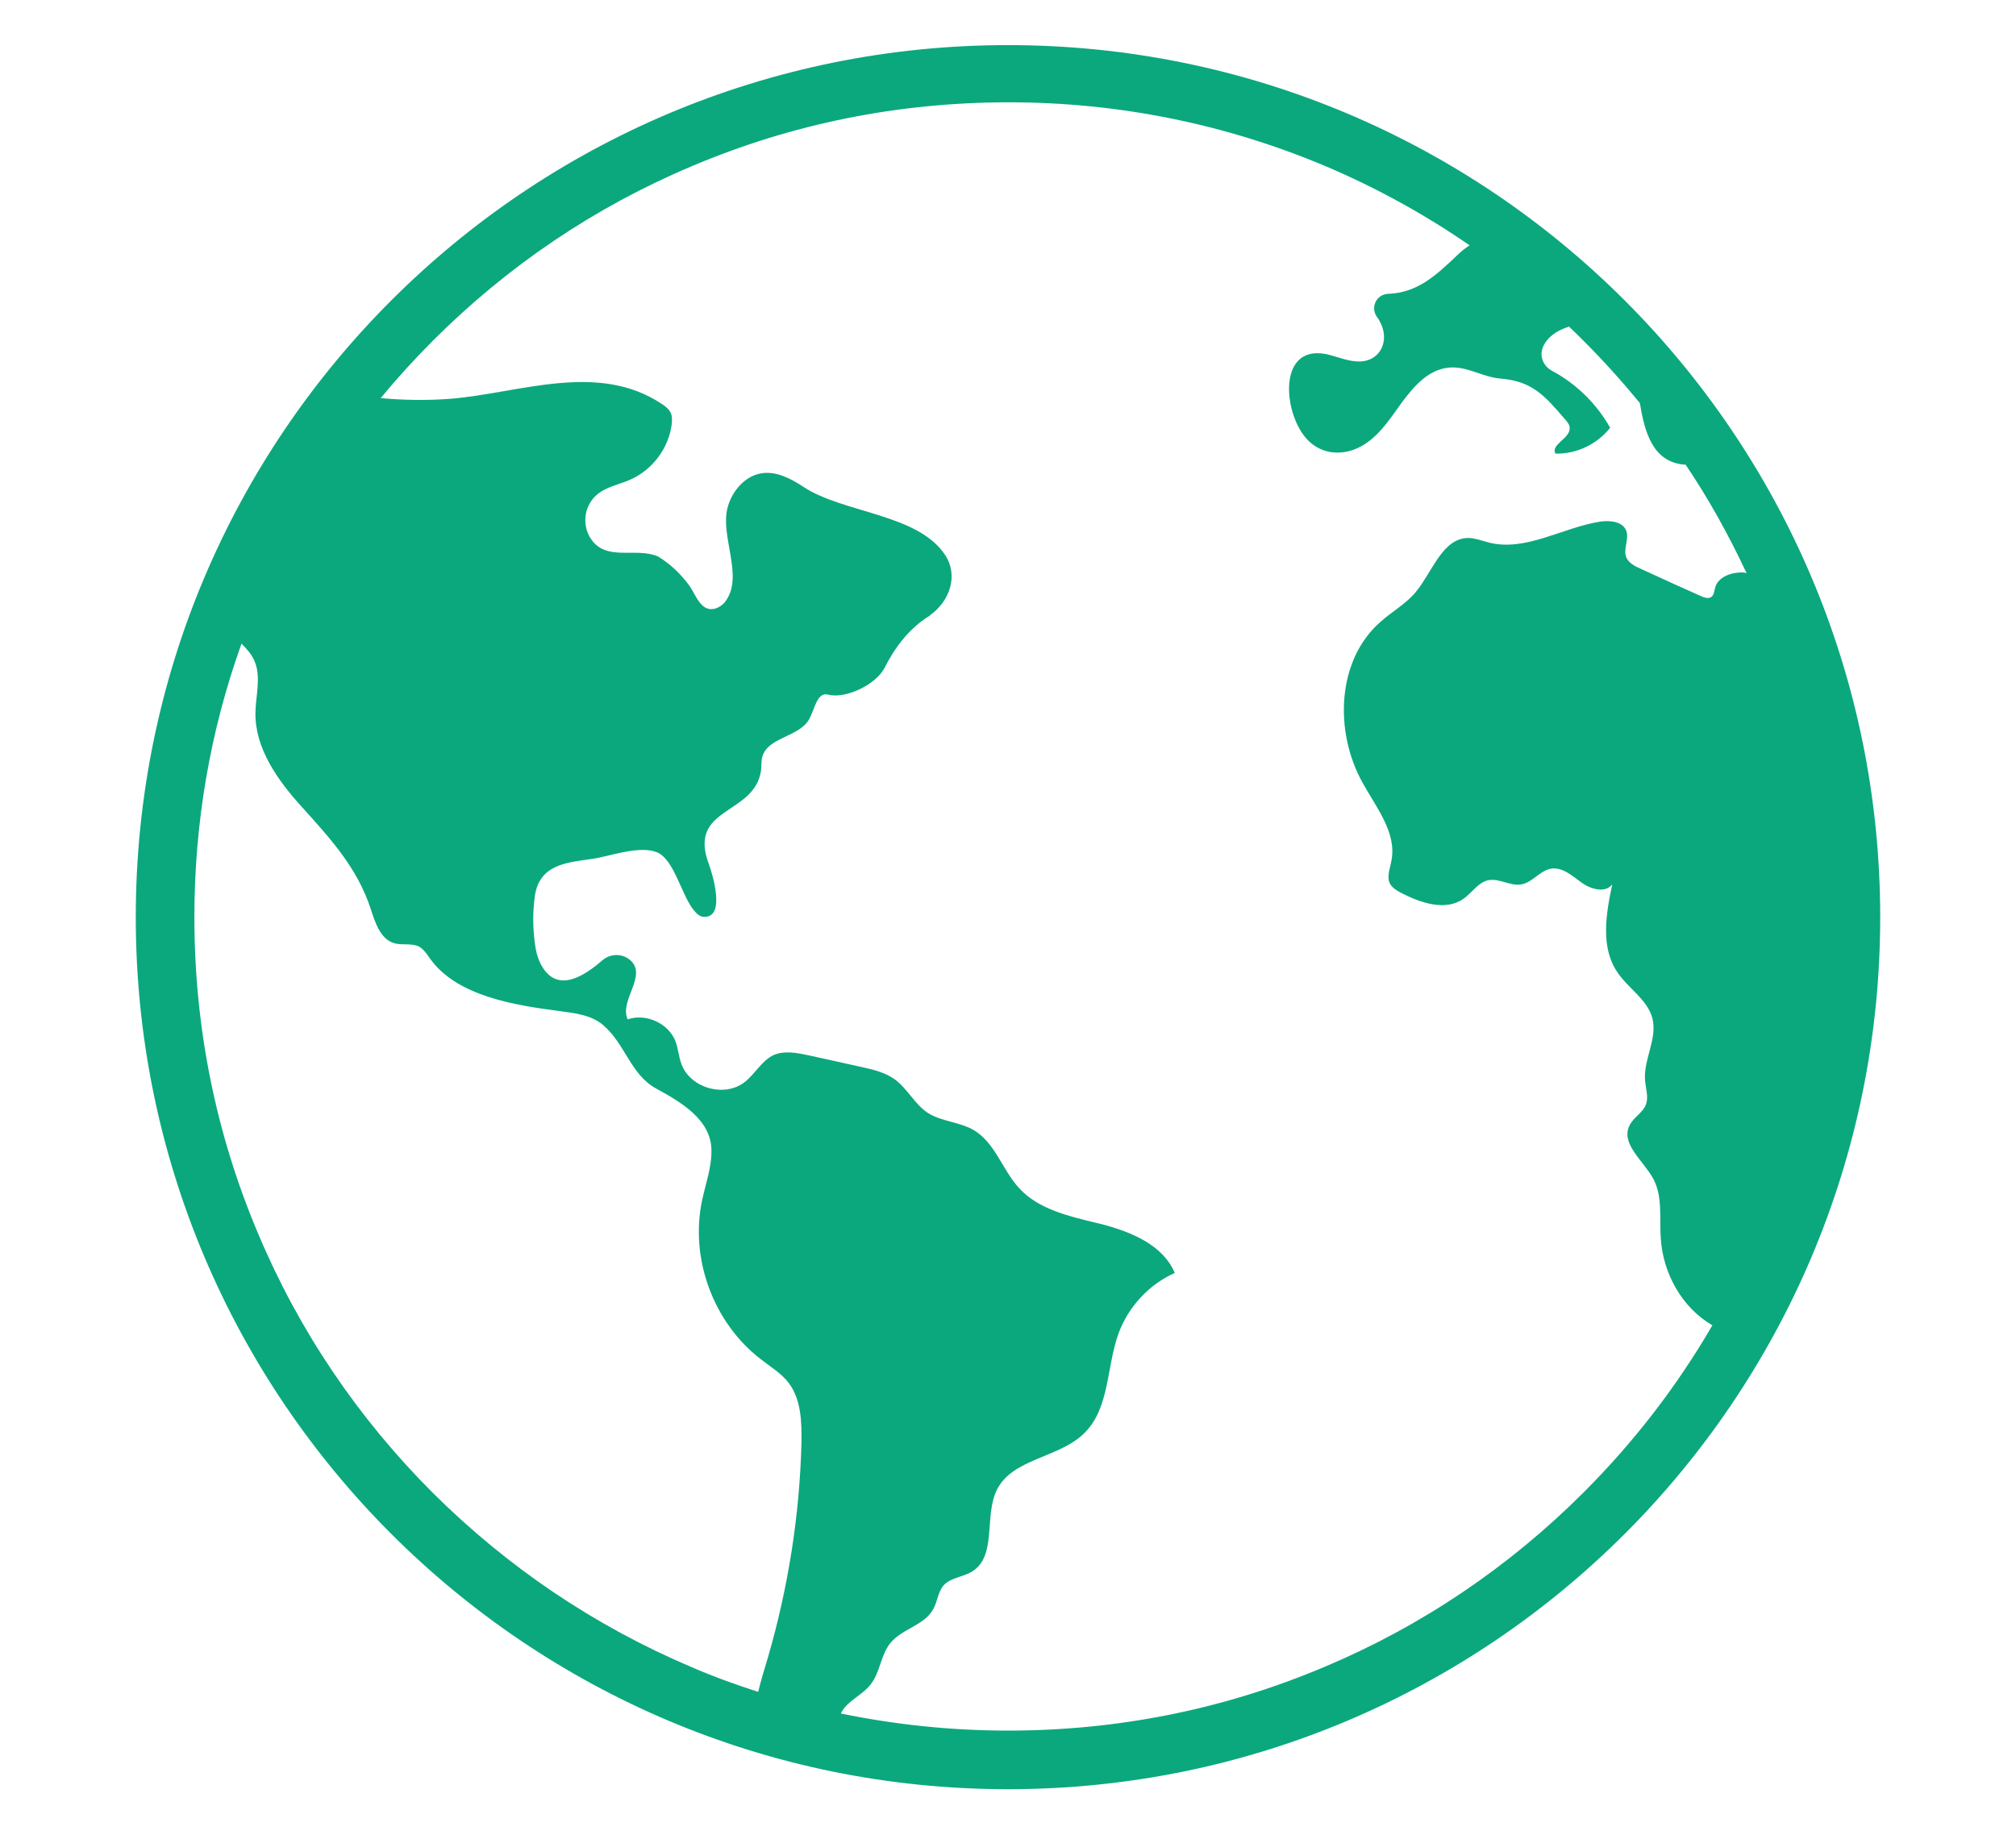 <svg xmlns="http://www.w3.org/2000/svg" xmlns:xlink="http://www.w3.org/1999/xlink" width="1060" zoomAndPan="magnify" viewBox="0 0 794.88 723.75" height="965" preserveAspectRatio="xMidYMid meet" version="1.2"><defs><clipPath id="791cb783cc"><path d="M 53.48 17.793 L 741.742 17.793 L 741.742 706 L 53.48 706 Z M 53.48 17.793 "/></clipPath></defs><g id="36b76fab2a"><g clip-rule="nonzero" clip-path="url(#791cb783cc)"><path style=" stroke:none;fill-rule:nonzero;fill:#0ba87d;fill-opacity:1;" d="M 397.438 17.793 C 207.438 17.793 53.48 171.746 53.48 361.746 C 53.48 551.746 207.438 705.703 397.438 705.703 C 587.438 705.703 741.391 551.746 741.391 361.746 C 741.391 171.746 587.438 17.793 397.438 17.793 Z M 315.988 568.945 C 315.301 597.562 310.762 626.18 302.781 653.695 C 301.406 658.238 300.027 662.777 298.93 667.316 C 289.984 664.426 281.18 661.262 272.648 657.547 C 234.402 641.312 200.145 618.199 170.562 588.758 C 141.121 559.316 117.871 524.918 101.773 486.672 C 84.988 447.047 76.594 405.086 76.594 361.746 C 76.594 324.598 82.785 288.414 95.168 253.883 C 97.23 255.945 99.16 258.012 100.258 260.625 C 103.012 266.953 100.809 274.105 100.672 280.984 C 100.398 295.156 109.477 307.816 118.969 318.27 C 130.113 330.652 140.707 342.074 146.074 358.309 C 147.863 363.809 149.926 370.551 155.566 372.066 C 158.594 372.891 162.172 371.93 165.059 373.305 C 167.125 374.406 168.363 376.469 169.738 378.395 C 180.469 393.117 203.582 396.555 220.367 398.758 C 226.422 399.582 233.027 400.27 237.703 404.258 C 246.508 411.688 248.574 423.797 258.617 429.301 C 268.109 434.527 280.355 441.406 280.492 453.652 C 280.629 460.395 278.152 466.996 276.777 473.602 C 271.961 496.578 281.316 521.754 299.891 536.062 C 303.742 539.09 308.145 541.703 311.035 545.555 C 315.852 552.023 316.125 560.828 315.988 568.945 Z M 676.316 231.73 C 675.902 233.109 675.902 234.621 674.801 235.445 C 673.703 236.273 672.051 235.723 670.812 235.172 C 662.832 231.594 654.852 228.016 646.875 224.301 C 644.672 223.34 642.195 222.102 641.23 219.762 C 639.992 216.461 642.469 212.609 641.23 209.305 C 639.855 205.73 634.902 205.18 631.051 205.73 C 616.055 208.066 601.609 217.699 587.023 213.984 C 584.41 213.297 581.934 212.332 579.32 212.195 C 568.727 211.918 564.875 225.68 557.996 233.797 C 554.145 238.336 548.641 241.363 544.238 245.352 C 527.039 260.484 526.074 288.555 537.219 308.641 C 542.586 318.41 550.84 328.453 548.641 339.457 C 548.09 342.621 546.574 346.062 548.227 348.812 C 549.191 350.328 550.84 351.289 552.355 352.117 C 560.059 356.105 569.965 359.547 577.117 354.453 C 580.422 352.117 582.898 347.988 586.887 347.164 C 591.289 346.336 595.555 349.641 599.957 348.812 C 604.359 347.988 607.25 343.312 611.652 342.621 C 616.055 341.934 619.906 345.375 623.621 348.125 C 627.199 350.738 632.977 352.391 635.73 348.812 C 633.254 360.371 631.051 373.578 637.656 383.348 C 641.922 389.812 649.625 394.215 651.551 401.645 C 653.613 409.762 647.973 417.879 648.66 426.137 C 648.938 429.301 650.039 432.465 649.074 435.492 C 647.836 438.93 643.984 440.719 642.469 444.02 C 639.031 451.176 647.973 457.777 651.824 464.797 C 655.68 471.812 654.301 480.344 654.852 488.324 C 655.68 502.219 663.246 515.84 675.215 522.719 C 661.32 546.656 644.398 568.672 624.445 588.621 C 595.004 618.062 560.609 641.312 522.359 657.41 C 482.738 674.195 440.773 682.59 397.438 682.59 C 375.012 682.59 352.996 680.25 331.535 675.848 C 333.598 671.168 339.926 668.691 343.23 664.426 C 347.082 659.613 347.219 652.734 351.07 648.055 C 355.613 642.414 364.281 641.176 367.855 634.848 C 369.645 631.82 369.781 627.832 372.121 625.215 C 375.012 622.191 379.688 622.051 383.266 619.852 C 393.172 613.797 387.945 597.977 393.035 587.656 C 399.227 575.137 417.66 575.137 427.566 565.23 C 437.609 555.324 436.234 539.09 441.051 525.883 C 444.902 515.426 453.02 506.621 463.199 502.082 C 458.523 490.938 445.867 485.848 434.309 482.82 C 433.758 482.68 433.07 482.543 432.52 482.406 C 421.375 479.656 409.543 477.039 401.84 468.648 C 395.234 461.492 392.348 450.625 383.816 445.672 C 378.312 442.508 371.16 442.371 365.793 438.93 C 360.566 435.492 357.676 429.16 352.586 425.586 C 348.871 422.973 344.328 421.871 339.926 420.906 C 332.91 419.395 325.895 417.742 318.738 416.23 C 314.199 415.266 309.383 414.305 305.117 416.09 C 300.305 418.293 297.691 423.66 293.562 426.824 C 285.582 433.016 272.098 429.16 268.66 419.668 C 267.559 416.781 267.422 413.613 266.32 410.727 C 263.57 403.57 254.625 399.582 247.473 402.059 C 244.031 394.629 255.312 384.859 248.574 378.809 C 245.41 375.918 240.594 376.055 237.43 378.809 C 230.41 384.859 219.68 392.152 213.352 380.594 C 212.25 378.531 211.562 376.332 211.152 373.992 C 210.188 367.938 209.914 361.746 210.602 355.555 C 210.875 352.527 211.426 349.5 213.078 347.027 C 217.754 339.457 228.762 339.871 236.465 338.219 C 242.52 336.98 255.039 332.855 260.68 337.121 C 266.184 341.246 268.934 352.941 273.199 358.582 C 274.301 359.957 275.539 361.473 277.328 361.609 C 286.406 362.297 280.766 344.41 279.527 340.973 C 270.859 318.133 297.277 321.711 300.027 304.102 C 300.305 302.172 300.027 300.246 300.578 298.457 C 302.781 290.617 315.301 290.754 319.152 283.461 C 321.215 279.609 322.18 272.867 326.445 273.969 C 333.188 275.758 345.293 270.254 348.871 263.238 C 352.859 255.258 358.5 247.965 366.066 243.152 C 366.344 243.012 366.617 242.875 366.758 242.602 C 374.324 237.234 378.039 227.191 372.672 218.938 C 361.941 202.562 332.359 202.426 316.676 191.969 C 311.859 188.805 306.355 185.918 300.715 186.605 C 293.836 187.43 288.473 193.758 286.82 200.363 C 283.93 211.508 293.148 227.055 286.27 236.82 C 285.309 238.336 283.793 239.438 282.145 239.988 C 276.363 241.773 274.301 234.484 271.824 231.043 C 268.383 226.367 264.395 222.512 259.441 219.488 C 250.637 215.633 238.805 221.824 232.75 212.195 C 230.41 208.48 230.137 203.664 231.926 199.676 C 235.227 192.383 242.656 191.832 248.711 189.082 C 257.242 185.23 263.57 176.836 264.809 167.48 C 264.945 165.969 265.082 164.453 264.531 163.078 C 263.844 161.426 262.469 160.328 260.957 159.363 C 235.641 142.441 204.684 155.098 177.441 157.301 C 168.363 157.988 159.145 157.852 150.062 157.023 C 156.531 149.184 163.41 141.617 170.703 134.324 C 200.145 104.883 234.539 81.629 272.789 65.531 C 312.41 48.746 354.375 40.355 397.711 40.355 C 441.051 40.355 483.148 48.887 522.637 65.531 C 542.723 74.062 561.711 84.52 579.457 96.762 C 577.809 97.863 576.156 99.102 574.504 100.754 C 566.523 108.32 559.094 115.477 547.402 115.887 C 547.402 115.887 547.262 115.887 547.262 115.887 C 542.586 116.164 540.246 121.391 543 125.105 C 543.41 125.656 543.824 126.207 544.098 126.895 C 548.09 134.047 544.512 142.578 535.844 142.578 C 531.992 142.578 528.277 141.066 524.699 140.102 C 502.961 134.047 505.715 164.316 516.172 174.086 C 522.773 180.277 532.129 179.59 539.145 174.496 C 544.926 170.371 548.777 164.18 552.906 158.539 C 557.859 151.934 563.91 144.918 572.855 144.918 C 579.184 144.918 585.098 148.77 591.566 149.32 C 604.223 150.281 609.176 156.199 617.02 165.281 C 617.98 166.379 618.945 167.48 618.945 168.855 C 619.082 172.984 611.375 175.324 613.305 178.898 C 621.559 179.176 629.812 175.184 634.902 168.719 C 629.539 159.227 621.422 151.246 611.789 146.156 C 609.039 144.641 607.387 141.617 607.938 138.449 C 608.902 133.637 613.715 130.332 618.668 128.82 C 620.594 130.609 622.52 132.535 624.445 134.461 C 632.289 142.305 639.582 150.422 646.598 158.949 C 648.523 170.371 651.551 182.34 664.484 183.301 C 664.484 183.164 664.484 183.164 664.484 183.027 C 673.703 196.648 681.68 211.094 688.699 226.09 C 688.422 225.953 688.012 225.953 687.734 225.816 C 683.059 225.539 677.555 227.328 676.316 231.73 Z M 676.316 231.73 "/></g></g></svg>